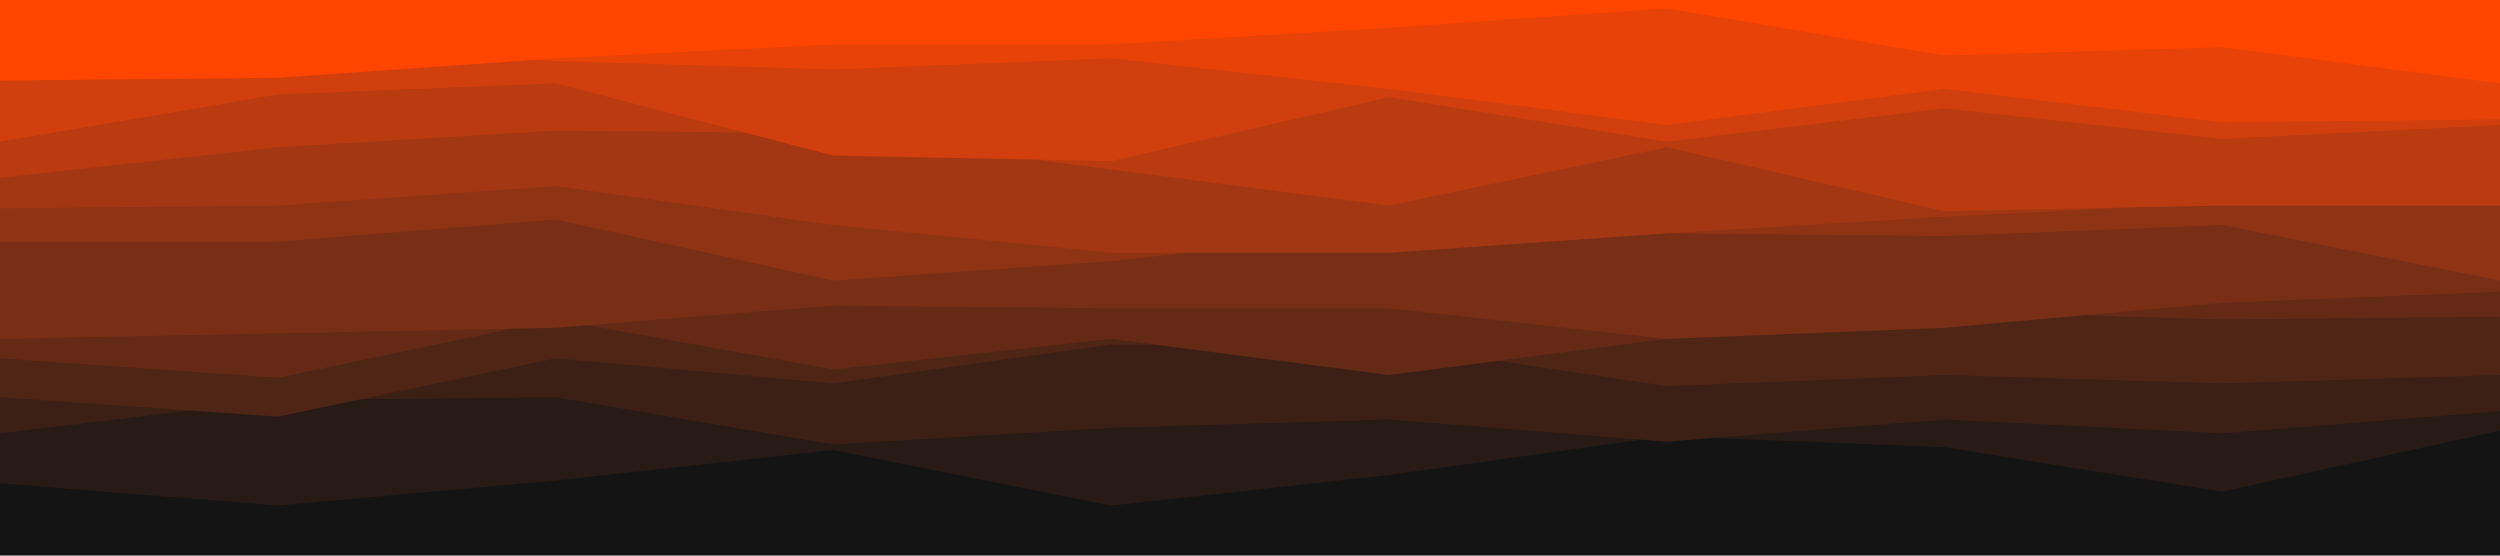 <svg id="visual" viewBox="0 0 900 200" width="900" height="200" xmlns="http://www.w3.org/2000/svg" xmlns:xlink="http://www.w3.org/1999/xlink" version="1.1"><rect x="0" y="0" width="900" height="200" fill="#141414"></rect><path d="M0 186L100 191L200 192L300 184L400 172L500 186L600 184L700 188L800 199L900 172L900 0L800 0L700 0L600 0L500 0L400 0L300 0L200 0L100 0L0 0Z" fill="#141414"></path><path d="M0 174L100 182L200 173L300 162L400 182L500 171L600 157L700 161L800 177L900 155L900 0L800 0L700 0L600 0L500 0L400 0L300 0L200 0L100 0L0 0Z" fill="#281a15"></path><path d="M0 156L100 144L200 143L300 160L400 154L500 151L600 159L700 151L800 156L900 148L900 0L800 0L700 0L600 0L500 0L400 0L300 0L200 0L100 0L0 0Z" fill="#3c2016"></path><path d="M0 143L100 150L200 129L300 138L400 124L500 124L600 139L700 135L800 138L900 135L900 0L800 0L700 0L600 0L500 0L400 0L300 0L200 0L100 0L0 0Z" fill="#4f2516"></path><path d="M0 129L100 136L200 115L300 133L400 122L500 135L600 122L700 112L800 115L900 114L900 0L800 0L700 0L600 0L500 0L400 0L300 0L200 0L100 0L0 0Z" fill="#642a16"></path><path d="M0 122L100 120L200 118L300 110L400 111L500 111L600 122L700 118L800 109L900 105L900 0L800 0L700 0L600 0L500 0L400 0L300 0L200 0L100 0L0 0Z" fill="#782f15"></path><path d="M0 87L100 87L200 79L300 101L400 94L500 83L600 84L700 85L800 81L900 101L900 0L800 0L700 0L600 0L500 0L400 0L300 0L200 0L100 0L0 0Z" fill="#8e3314"></path><path d="M0 75L100 74L200 67L300 81L400 91L500 91L600 84L700 78L800 73L900 66L900 0L800 0L700 0L600 0L500 0L400 0L300 0L200 0L100 0L0 0Z" fill="#a33713"></path><path d="M0 64L100 53L200 47L300 48L400 61L500 74L600 53L700 76L800 74L900 74L900 0L800 0L700 0L600 0L500 0L400 0L300 0L200 0L100 0L0 0Z" fill="#ba3b10"></path><path d="M0 51L100 34L200 30L300 56L400 58L500 35L600 51L700 39L800 50L900 45L900 0L800 0L700 0L600 0L500 0L400 0L300 0L200 0L100 0L0 0Z" fill="#d03f0d"></path><path d="M0 17L100 15L200 22L300 25L400 21L500 32L600 45L700 32L800 44L900 43L900 0L800 0L700 0L600 0L500 0L400 0L300 0L200 0L100 0L0 0Z" fill="#e74207"></path><path d="M0 29L100 28L200 21L300 16L400 16L500 10L600 3L700 20L800 17L900 30L900 0L800 0L700 0L600 0L500 0L400 0L300 0L200 0L100 0L0 0Z" fill="#ff4500"></path></svg>